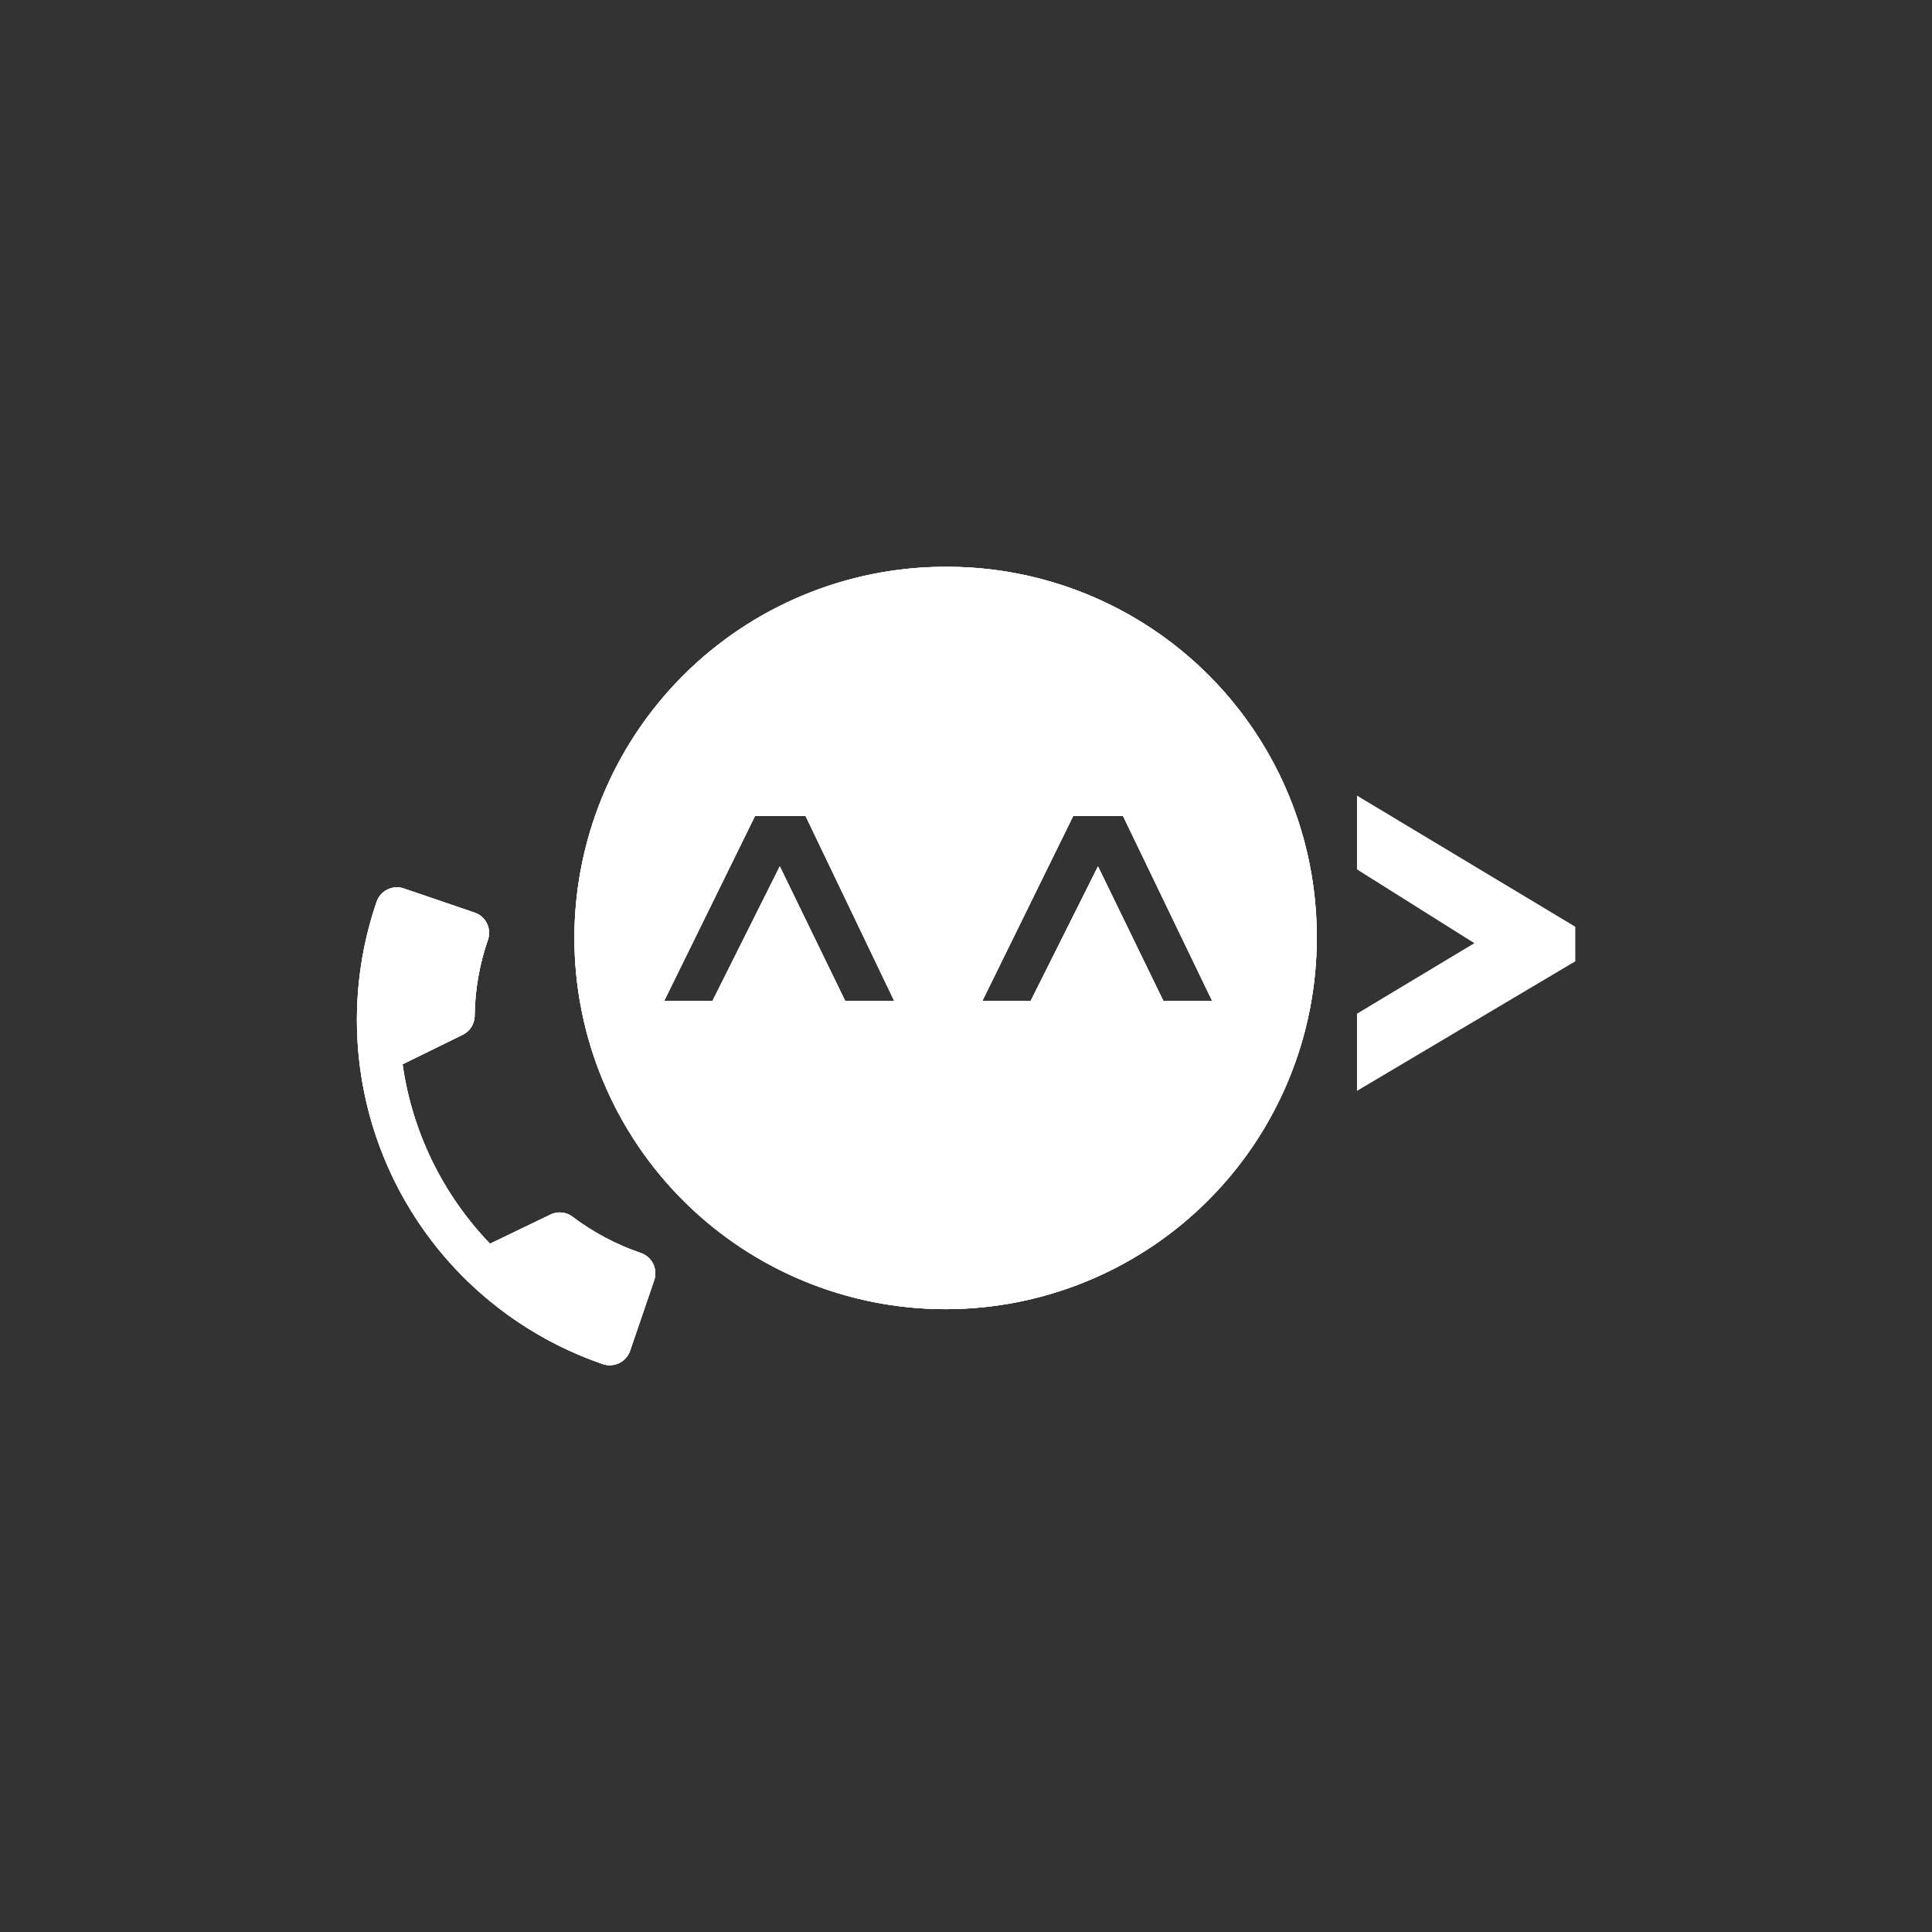 <svg id="Layer_1" data-name="Layer 1" xmlns="http://www.w3.org/2000/svg" xmlns:xlink="http://www.w3.org/1999/xlink" viewBox="0 0 160 160"><rect x="0" y="0" width="160" height="160" fill="#333333" stroke="none"/><defs><style>.cls-1,.cls-2,.cls-3{fill:#fff;}.cls-2{clip-rule:evenodd;}.cls-3{fill-rule:evenodd;}.cls-4{clip-path:url(#clip-path);}.cls-5{clip-path:url(#clip-path-2);}.cls-6{clip-path:url(#clip-path-3);}.cls-7{clip-path:url(#clip-path-4);}</style><clipPath id="clip-path"><path class="cls-1" d="M33.34,88.14A26.87,26.87,0,0,0,40.58,103l5-2.41a1.75,1.75,0,0,1,1.84.18,20.35,20.35,0,0,0,5.66,3,1.78,1.78,0,0,1,1.1,2.25l-2,5.85a1.78,1.78,0,0,1-2.25,1.1A30.13,30.13,0,0,1,31.19,74.68a1.78,1.78,0,0,1,2.26-1.1l5.86,2a1.77,1.77,0,0,1,1.1,2.25,20,20,0,0,0-1.1,6.31,1.77,1.77,0,0,1-1,1.56Z"/></clipPath><clipPath id="clip-path-2"><rect class="cls-1" x="-1516.47" y="-2929.2" width="2041.38" height="4354.94"/></clipPath><clipPath id="clip-path-3"><path class="cls-2" d="M78.24,46.94a30.74,30.74,0,1,0,30.81,30.67A30.61,30.61,0,0,0,78.24,46.94ZM70,82.9,64.58,71.75,59,82.9H55l7.53-15.33h4.18L74.06,82.9Zm26.35,0L90.93,71.75,85.35,82.9h-4l7.53-15.33H93l7.39,15.33Z"/></clipPath><clipPath id="clip-path-4"><rect class="cls-1" x="47.52" y="46.75" width="61.67" height="61.67"/></clipPath></defs><title>Artboard 41</title><polygon class="cls-3" points="112.38 72 122.1 78.11 112.38 83.95 112.38 90.34 130.46 79.61 130.46 76.75 112.38 65.89 112.38 72"/><path class="cls-1" d="M33.34,88.14A26.87,26.87,0,0,0,40.58,103l5-2.41a1.75,1.75,0,0,1,1.84.18,20.35,20.35,0,0,0,5.66,3,1.78,1.78,0,0,1,1.1,2.25l-2,5.85a1.78,1.78,0,0,1-2.25,1.1A30.13,30.13,0,0,1,31.19,74.68a1.78,1.78,0,0,1,2.26-1.1l5.86,2a1.77,1.77,0,0,1,1.1,2.25,20,20,0,0,0-1.1,6.31,1.77,1.77,0,0,1-1,1.56Z"/><g class="cls-4"><rect class="cls-1" x="-1516.47" y="-2929.2" width="2041.38" height="4354.94"/><g class="cls-5"><rect class="cls-1" x="20.39" y="72.01" width="42.53" height="42.53" transform="translate(-60.09 102.29) rotate(-71)"/></g></g><path class="cls-3" d="M78.24,46.94a30.74,30.74,0,1,0,30.81,30.67A30.61,30.61,0,0,0,78.24,46.94ZM70,82.9,64.58,71.75,59,82.9H55l7.53-15.33h4.18L74.06,82.9Zm26.35,0L90.93,71.75,85.35,82.9h-4l7.53-15.33H93l7.39,15.33Z"/><g class="cls-6"><rect class="cls-1" x="47.52" y="46.75" width="61.67" height="61.67"/><g class="cls-7"><rect class="cls-1" x="42.26" y="41.62" width="72.11" height="72.11"/></g></g></svg>